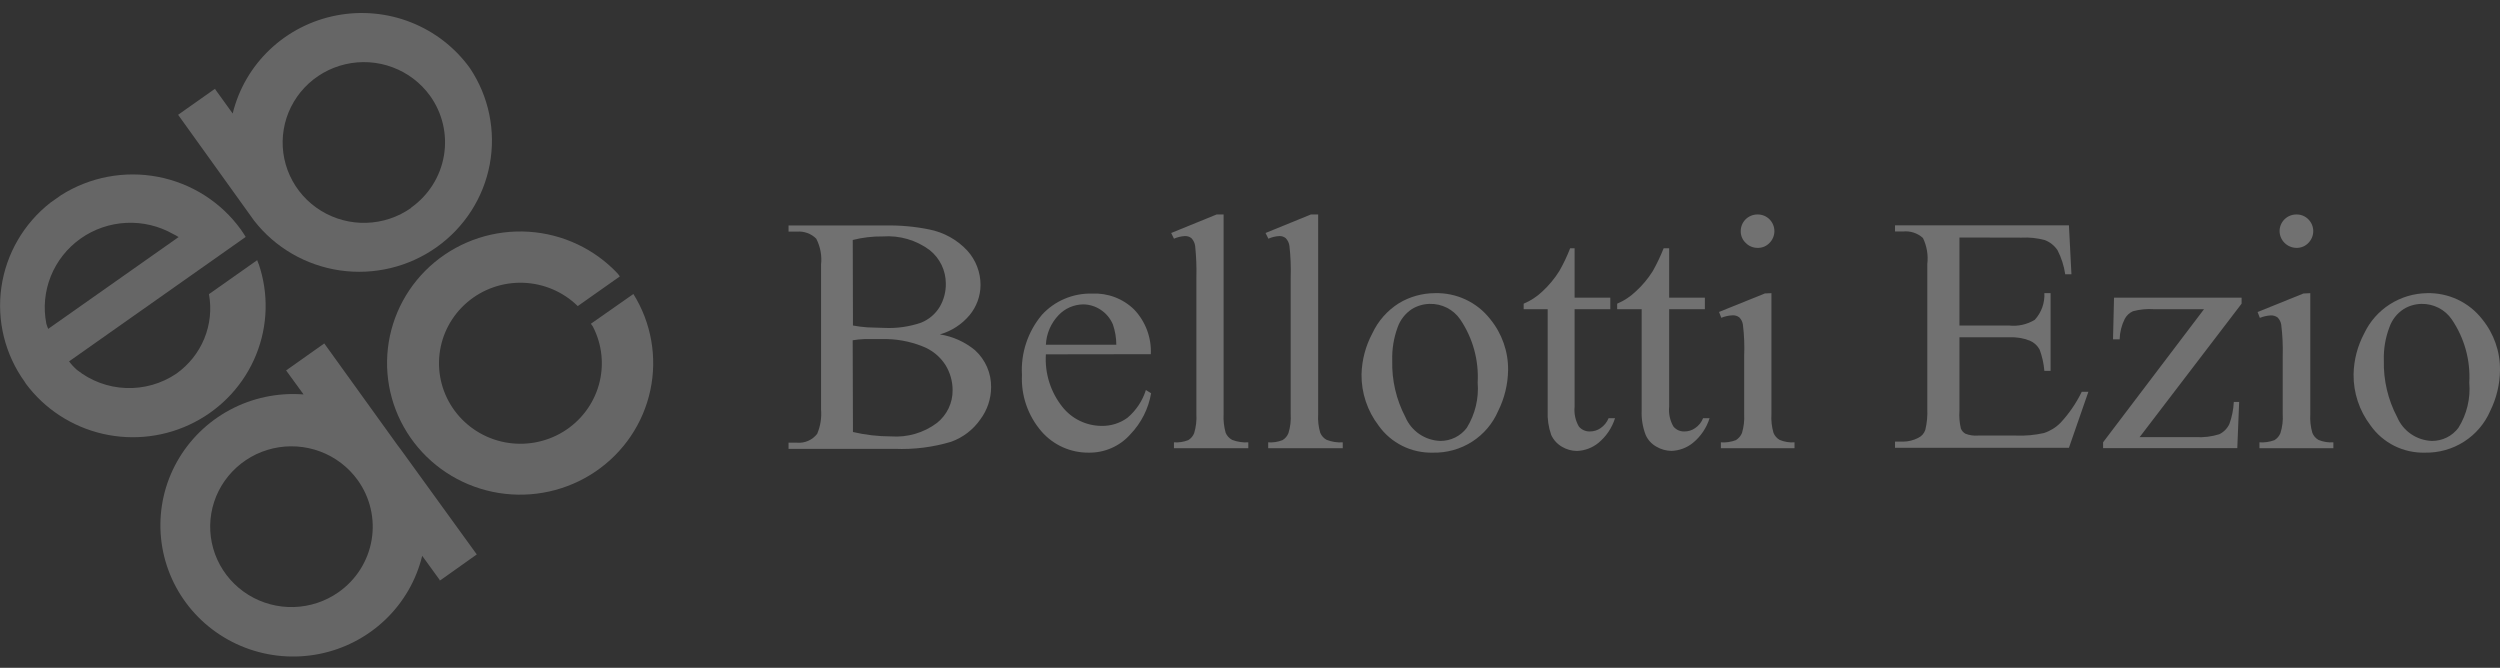 <svg width="146" height="39" viewBox="0 0 146 39" fill="none" xmlns="http://www.w3.org/2000/svg">
<rect x="0" y="0" width="146" height="39" fill="#333333" stroke="none"/>
<g opacity="0.5" clip-path="url(#clip0_441_598)">
<g opacity="0.6">
<path d="M54.89 19.529C55.646 19.648 56.355 19.967 56.942 20.453C57.244 20.729 57.483 21.064 57.645 21.437C57.807 21.811 57.887 22.213 57.881 22.619C57.877 23.297 57.655 23.956 57.247 24.5C56.829 25.098 56.235 25.552 55.545 25.8C54.476 26.12 53.361 26.259 52.245 26.212H46.051V25.853H46.539C46.765 25.873 46.992 25.836 47.199 25.745C47.407 25.654 47.587 25.512 47.724 25.334C47.914 24.883 47.992 24.393 47.949 23.906V15.462C48.008 14.938 47.911 14.409 47.669 13.94C47.523 13.793 47.346 13.68 47.151 13.609C46.955 13.538 46.746 13.51 46.539 13.527H46.051V13.168H51.728C52.579 13.152 53.43 13.23 54.264 13.399C55.121 13.568 55.901 14.001 56.492 14.637C56.992 15.19 57.267 15.908 57.263 16.65C57.259 17.289 57.034 17.908 56.625 18.403C56.174 18.943 55.57 19.335 54.89 19.529ZM49.813 19.01C50.089 19.062 50.367 19.098 50.648 19.117C50.952 19.117 51.282 19.15 51.657 19.15C52.381 19.183 53.104 19.079 53.789 18.845C54.246 18.662 54.63 18.336 54.882 17.916C55.123 17.503 55.245 17.032 55.236 16.555C55.235 16.182 55.151 15.814 54.989 15.477C54.826 15.14 54.59 14.844 54.297 14.608C53.511 14.022 52.535 13.737 51.553 13.808C50.962 13.8 50.373 13.87 49.801 14.014L49.813 19.01ZM49.813 25.23C50.542 25.4 51.288 25.486 52.037 25.486C52.996 25.555 53.948 25.277 54.715 24.702C55.006 24.471 55.24 24.178 55.399 23.844C55.558 23.51 55.638 23.145 55.632 22.776C55.63 22.261 55.486 21.756 55.215 21.316C54.891 20.81 54.41 20.424 53.843 20.214C53.103 19.923 52.311 19.783 51.515 19.802H50.485C50.254 19.811 50.024 19.834 49.797 19.872L49.813 25.23Z" fill="white"/>
<path d="M61.08 20.693C61.008 21.798 61.351 22.891 62.043 23.762C62.315 24.105 62.661 24.383 63.056 24.575C63.451 24.767 63.885 24.869 64.325 24.872C64.868 24.884 65.401 24.719 65.839 24.401C66.348 23.972 66.723 23.408 66.92 22.776L67.224 22.966C67.072 23.864 66.652 24.697 66.019 25.358C65.715 25.704 65.338 25.979 64.915 26.165C64.492 26.351 64.033 26.443 63.57 26.435C63.049 26.438 62.534 26.329 62.06 26.116C61.586 25.902 61.164 25.589 60.825 25.198C60.033 24.282 59.624 23.101 59.682 21.897C59.607 20.622 60.025 19.366 60.85 18.383C61.219 17.981 61.67 17.662 62.174 17.449C62.678 17.235 63.222 17.132 63.77 17.145C64.225 17.123 64.68 17.194 65.105 17.355C65.53 17.517 65.917 17.764 66.24 18.082C66.569 18.43 66.824 18.839 66.99 19.286C67.156 19.733 67.23 20.209 67.208 20.684L61.08 20.693ZM61.08 20.132H65.193C65.191 19.729 65.124 19.329 64.993 18.948C64.844 18.594 64.591 18.292 64.267 18.082C63.969 17.887 63.622 17.781 63.266 17.776C62.995 17.779 62.727 17.836 62.479 17.944C62.231 18.051 62.008 18.208 61.822 18.403C61.37 18.876 61.106 19.494 61.08 20.144V20.132Z" fill="white"/>
<path d="M71.458 12.525V24.183C71.438 24.551 71.479 24.92 71.579 25.276C71.654 25.451 71.786 25.596 71.955 25.688C72.256 25.804 72.579 25.853 72.901 25.833V26.175H68.559V25.833C68.843 25.852 69.128 25.808 69.393 25.705C69.552 25.609 69.674 25.464 69.74 25.292C69.847 24.934 69.891 24.56 69.869 24.187V16.204C69.885 15.595 69.861 14.984 69.798 14.377C69.778 14.203 69.702 14.04 69.581 13.911C69.472 13.823 69.334 13.779 69.193 13.787C68.974 13.799 68.759 13.851 68.559 13.94L68.397 13.606L71.049 12.525H71.458Z" fill="white"/>
<path d="M76.981 12.525V24.183C76.957 24.551 76.998 24.921 77.103 25.276C77.176 25.452 77.308 25.598 77.478 25.688C77.776 25.804 78.097 25.853 78.416 25.833V26.175H74.062V25.833C74.346 25.853 74.631 25.809 74.896 25.705C75.056 25.61 75.179 25.465 75.246 25.292C75.356 24.934 75.399 24.56 75.376 24.187V16.204C75.396 15.595 75.372 14.984 75.305 14.377C75.286 14.202 75.21 14.039 75.088 13.911C74.982 13.823 74.846 13.779 74.708 13.787C74.489 13.798 74.274 13.85 74.074 13.94L73.907 13.606L76.556 12.525H76.981Z" fill="white"/>
<path d="M83.793 17.12C84.415 17.102 85.033 17.23 85.596 17.494C86.159 17.758 86.65 18.15 87.03 18.638C87.718 19.481 88.087 20.534 88.073 21.617C88.061 22.444 87.863 23.259 87.493 24.001C87.177 24.737 86.646 25.363 85.967 25.797C85.288 26.23 84.493 26.453 83.684 26.435C83.064 26.451 82.45 26.316 81.896 26.04C81.342 25.764 80.866 25.357 80.51 24.855C79.851 23.994 79.501 22.94 79.513 21.86C79.534 21.023 79.751 20.203 80.147 19.463C80.483 18.742 81.021 18.132 81.699 17.706C82.33 17.326 83.054 17.124 83.793 17.12V17.12ZM83.488 17.747C83.124 17.755 82.768 17.859 82.458 18.048C82.071 18.303 81.778 18.675 81.624 19.109C81.394 19.732 81.286 20.393 81.307 21.056C81.276 22.202 81.54 23.338 82.074 24.356C82.244 24.756 82.526 25.1 82.886 25.347C83.247 25.594 83.671 25.734 84.11 25.75C84.411 25.752 84.709 25.684 84.979 25.551C85.249 25.417 85.483 25.223 85.662 24.983C86.149 24.191 86.371 23.267 86.296 22.343C86.37 21.037 86.013 19.742 85.278 18.655C85.081 18.367 84.814 18.132 84.501 17.974C84.188 17.815 83.84 17.737 83.488 17.747V17.747Z" fill="white"/>
<path d="M91.957 14.497V17.384H94.042V18.057H91.957V23.749C91.916 24.15 92.002 24.554 92.203 24.904C92.279 24.998 92.376 25.073 92.486 25.123C92.595 25.174 92.716 25.199 92.837 25.197C93.065 25.2 93.288 25.133 93.475 25.003C93.684 24.858 93.847 24.656 93.942 24.422H94.318C94.142 24.986 93.804 25.488 93.346 25.866C92.992 26.154 92.552 26.319 92.094 26.336C91.787 26.333 91.486 26.249 91.222 26.093C90.942 25.932 90.72 25.688 90.588 25.395C90.431 24.943 90.362 24.466 90.384 23.989V18.057H88.982V17.735C89.388 17.565 89.758 17.323 90.075 17.021C90.456 16.669 90.789 16.268 91.064 15.829C91.308 15.401 91.52 14.956 91.698 14.497H91.957Z" fill="white"/>
<path d="M97.479 14.497V17.384H99.565V18.057H97.479V23.749C97.438 24.15 97.524 24.554 97.725 24.904C97.801 24.998 97.897 25.074 98.007 25.125C98.117 25.175 98.238 25.2 98.359 25.197C98.586 25.201 98.808 25.133 98.993 25.003C99.206 24.861 99.369 24.658 99.46 24.422H99.84C99.664 24.987 99.325 25.489 98.864 25.866C98.51 26.153 98.07 26.316 97.613 26.332C97.304 26.328 97.002 26.244 96.737 26.088C96.453 25.932 96.23 25.686 96.103 25.391C95.931 24.939 95.853 24.458 95.873 23.976V18.057H94.442V17.735C94.845 17.565 95.213 17.323 95.527 17.021C95.913 16.671 96.248 16.27 96.524 15.829C96.765 15.4 96.977 14.954 97.158 14.497H97.479Z" fill="white"/>
<path d="M103.452 17.12V24.183C103.428 24.552 103.469 24.924 103.573 25.28C103.643 25.454 103.771 25.6 103.936 25.692C104.209 25.805 104.505 25.853 104.8 25.833V26.175H100.499V25.833C100.797 25.854 101.096 25.811 101.375 25.705C101.533 25.607 101.657 25.462 101.73 25.292C101.837 24.934 101.881 24.56 101.859 24.187V20.804C101.886 20.184 101.861 19.563 101.784 18.948C101.76 18.792 101.687 18.648 101.575 18.535C101.457 18.445 101.307 18.402 101.158 18.416C100.94 18.428 100.726 18.477 100.524 18.56L100.391 18.218L103.069 17.137L103.452 17.12ZM102.647 12.525C102.776 12.523 102.904 12.548 103.023 12.597C103.142 12.645 103.25 12.718 103.34 12.809C103.523 12.993 103.625 13.241 103.625 13.498C103.625 13.756 103.523 14.004 103.34 14.187C103.251 14.281 103.144 14.355 103.025 14.405C102.905 14.454 102.777 14.479 102.647 14.476C102.517 14.477 102.389 14.452 102.269 14.403C102.149 14.353 102.041 14.28 101.951 14.187C101.856 14.099 101.781 13.992 101.731 13.873C101.681 13.755 101.656 13.627 101.659 13.498C101.658 13.372 101.682 13.246 101.73 13.128C101.778 13.011 101.849 12.904 101.939 12.813C102.029 12.723 102.136 12.651 102.254 12.601C102.372 12.552 102.498 12.526 102.626 12.525H102.647Z" fill="white"/>
<path d="M114.432 13.87V19.01H117.326C117.852 19.069 118.382 18.951 118.832 18.675C119.024 18.465 119.172 18.22 119.268 17.953C119.364 17.686 119.406 17.403 119.391 17.12H119.754V21.658H119.391C119.356 21.235 119.263 20.819 119.116 20.42C118.992 20.186 118.79 20.001 118.544 19.896C118.158 19.744 117.742 19.677 117.326 19.698H114.432V23.98C114.407 24.332 114.435 24.685 114.515 25.028C114.567 25.156 114.661 25.262 114.782 25.329C115.016 25.421 115.269 25.457 115.52 25.437H117.752C118.296 25.458 118.84 25.408 119.37 25.288C119.739 25.167 120.073 24.959 120.342 24.682C120.84 24.145 121.254 23.539 121.573 22.883H121.961L120.826 26.15H110.669V25.791H111.14C111.447 25.789 111.749 25.714 112.02 25.573C112.119 25.527 112.206 25.463 112.278 25.383C112.35 25.302 112.404 25.208 112.438 25.107C112.535 24.701 112.574 24.285 112.554 23.869V15.425C112.617 14.902 112.529 14.373 112.3 13.899C112.145 13.758 111.961 13.651 111.761 13.585C111.561 13.52 111.35 13.497 111.14 13.519H110.669V13.16H120.826L120.972 16.019H120.609C120.538 15.529 120.386 15.054 120.159 14.612C119.98 14.345 119.722 14.139 119.42 14.022C118.976 13.902 118.516 13.854 118.056 13.878L114.432 13.87Z" fill="white"/>
<path d="M130.767 23.473L130.658 26.171H122.82V25.829L128.714 18.057H125.794C125.38 18.028 124.964 18.069 124.564 18.176C124.358 18.269 124.189 18.427 124.084 18.626C123.899 18.997 123.798 19.404 123.788 19.818H123.4L123.459 17.384H130.909V17.735L124.956 25.527H128.226C128.695 25.556 129.164 25.499 129.611 25.358C129.868 25.231 130.074 25.022 130.195 24.764C130.346 24.349 130.433 23.914 130.454 23.473H130.767Z" fill="white"/>
<path d="M134.921 17.12V24.183C134.898 24.552 134.939 24.924 135.042 25.28C135.111 25.453 135.238 25.599 135.401 25.692C135.675 25.805 135.972 25.852 136.269 25.833V26.175H131.951V25.833C132.249 25.852 132.548 25.809 132.827 25.705C132.986 25.609 133.109 25.464 133.178 25.292C133.29 24.935 133.336 24.56 133.311 24.187V20.804C133.328 20.185 133.299 19.566 133.223 18.952C133.196 18.796 133.122 18.653 133.011 18.539C132.896 18.457 132.756 18.415 132.614 18.42C132.395 18.432 132.179 18.481 131.976 18.564L131.843 18.222L134.517 17.141L134.921 17.12ZM134.116 12.525C134.245 12.523 134.373 12.547 134.493 12.596C134.612 12.645 134.719 12.717 134.809 12.81C134.992 12.993 135.094 13.241 135.094 13.498C135.094 13.756 134.992 14.004 134.809 14.187C134.72 14.281 134.613 14.355 134.493 14.405C134.374 14.454 134.246 14.479 134.116 14.476C133.855 14.474 133.604 14.37 133.42 14.187C133.235 14.005 133.13 13.757 133.128 13.498C133.126 13.242 133.228 12.996 133.41 12.813C133.592 12.631 133.84 12.527 134.099 12.525H134.116Z" fill="white"/>
<path d="M141.72 17.12C142.343 17.102 142.961 17.23 143.523 17.494C144.086 17.758 144.577 18.15 144.957 18.638C145.645 19.481 146.014 20.534 146 21.617C145.991 22.444 145.796 23.258 145.428 24.001C145.111 24.735 144.578 25.359 143.9 25.793C143.221 26.227 142.428 26.45 141.62 26.435C141 26.451 140.386 26.316 139.832 26.04C139.278 25.764 138.802 25.357 138.446 24.855C137.787 23.994 137.436 22.94 137.449 21.86C137.464 21.024 137.678 20.203 138.074 19.463C138.401 18.772 138.919 18.185 139.567 17.771C140.216 17.357 140.969 17.131 141.741 17.12H141.72ZM141.411 17.747C141.045 17.755 140.688 17.858 140.377 18.048C139.987 18.3 139.693 18.673 139.543 19.109C139.306 19.73 139.195 20.392 139.217 21.056C139.189 22.203 139.456 23.338 139.993 24.356C140.161 24.756 140.442 25.1 140.802 25.347C141.162 25.595 141.586 25.734 142.025 25.75C142.325 25.752 142.622 25.683 142.891 25.55C143.16 25.417 143.394 25.222 143.572 24.983C144.064 24.193 144.286 23.267 144.206 22.343C144.281 21.036 143.922 19.741 143.184 18.655C142.989 18.369 142.724 18.136 142.415 17.978C142.105 17.819 141.76 17.74 141.411 17.747Z" fill="white"/>
</g>
<g opacity="0.5">
<path d="M27.442 3.978C26.579 2.78 25.386 1.853 24.005 1.307C22.624 0.762 21.113 0.62 19.654 0.9C18.194 1.179 16.846 1.868 15.77 2.884C14.695 3.9 13.938 5.2 13.589 6.63L12.571 5.219V5.182L12.488 5.232L10.402 6.704L14.845 12.892C16.071 14.463 17.866 15.502 19.851 15.791C21.836 16.079 23.858 15.596 25.489 14.441C27.121 13.286 28.237 11.55 28.601 9.599C28.965 7.648 28.55 5.632 27.442 3.978V3.978ZM24.018 12.137C23.255 12.678 22.346 12.983 21.408 13.013C20.47 13.044 19.543 12.798 18.746 12.308C17.949 11.818 17.316 11.105 16.929 10.259C16.541 9.414 16.416 8.473 16.569 7.557C16.721 6.641 17.146 5.791 17.787 5.113C18.429 4.435 19.259 3.961 20.174 3.75C21.088 3.539 22.045 3.601 22.924 3.928C23.802 4.255 24.564 4.832 25.11 5.586V5.586C25.841 6.6 26.134 7.859 25.926 9.087C25.718 10.315 25.026 11.41 24.001 12.133L24.018 12.137Z" fill="white"/>
<path d="M15.099 15.409L15.02 15.194L12.204 17.178C12.363 18.051 12.269 18.951 11.931 19.774C11.594 20.596 11.027 21.306 10.298 21.823C9.435 22.407 8.405 22.7 7.36 22.661C6.316 22.622 5.311 22.251 4.496 21.604C4.324 21.454 4.169 21.287 4.033 21.105L14.348 13.837C14.261 13.688 14.165 13.548 14.065 13.404C12.91 11.804 11.179 10.703 9.227 10.328C7.276 9.954 5.254 10.334 3.578 11.391L2.944 11.836C1.386 13.057 0.361 14.824 0.082 16.77C-0.198 18.717 0.289 20.695 1.442 22.297L1.509 22.405C2.605 23.881 4.2 24.921 6.005 25.335C7.809 25.75 9.704 25.512 11.346 24.664C12.989 23.817 14.27 22.416 14.958 20.715C15.647 19.014 15.697 17.126 15.099 15.392V15.409ZM10.431 13.845L2.814 19.208C2.772 19.11 2.736 19.009 2.706 18.907C2.522 17.975 2.613 17.011 2.968 16.129C3.323 15.247 3.927 14.484 4.707 13.932C5.488 13.38 6.413 13.062 7.372 13.015C8.33 12.968 9.282 13.194 10.114 13.668C10.224 13.72 10.33 13.779 10.431 13.845V13.845Z" fill="white"/>
<path d="M23.408 26.253C23.342 26.159 23.275 26.072 23.208 25.989L18.937 20.057L16.709 21.633L17.727 23.032H17.677C16.201 22.926 14.726 23.24 13.426 23.937C12.125 24.634 11.053 25.684 10.337 26.964C9.62 28.244 9.289 29.7 9.383 31.16C9.476 32.62 9.99 34.023 10.864 35.204C11.738 36.384 12.935 37.293 14.315 37.822C15.694 38.351 17.197 38.479 18.648 38.19C20.098 37.901 21.434 37.208 22.499 36.192C23.563 35.176 24.312 33.88 24.656 32.458L25.678 33.868V33.906L25.757 33.86L27.843 32.379L23.408 26.253ZM19.775 34.582C19.011 35.121 18.102 35.423 17.164 35.451C16.225 35.479 15.3 35.231 14.504 34.739C13.708 34.246 13.078 33.532 12.692 32.685C12.307 31.839 12.184 30.898 12.339 29.983C12.494 29.067 12.92 28.218 13.564 27.542C14.207 26.866 15.038 26.393 15.953 26.184C16.867 25.976 17.824 26.04 18.702 26.368C19.58 26.697 20.339 27.276 20.885 28.031V28.031C21.247 28.533 21.506 29.101 21.646 29.702C21.787 30.303 21.806 30.926 21.703 31.534C21.6 32.142 21.376 32.725 21.046 33.248C20.715 33.771 20.283 34.224 19.775 34.582V34.582Z" fill="white"/>
<path d="M34.625 19.072C35.17 20.125 35.294 21.342 34.972 22.481C34.649 23.62 33.905 24.597 32.886 25.218C31.868 25.838 30.651 26.056 29.477 25.829C28.303 25.601 27.259 24.944 26.553 23.989C25.847 23.034 25.531 21.851 25.668 20.676C25.805 19.501 26.384 18.42 27.291 17.649C28.198 16.877 29.365 16.472 30.561 16.514C31.756 16.556 32.892 17.042 33.741 17.875L36.198 16.143L36.085 15.99C34.731 14.54 32.864 13.66 30.872 13.534C28.88 13.408 26.916 14.045 25.385 15.312C23.855 16.58 22.877 18.381 22.653 20.343C22.43 22.305 22.978 24.276 24.185 25.849C25.391 27.422 27.164 28.475 29.134 28.79C31.105 29.105 33.122 28.659 34.769 27.543C36.416 26.427 37.565 24.727 37.978 22.796C38.392 20.865 38.038 18.85 36.99 17.17L34.508 18.907L34.625 19.072Z" fill="white"/>
</g>
</g>
<defs>
<clipPath id="clip0_441_598">
<rect width="146" height="39" fill="white"/>
</clipPath>
</defs>
</svg>
